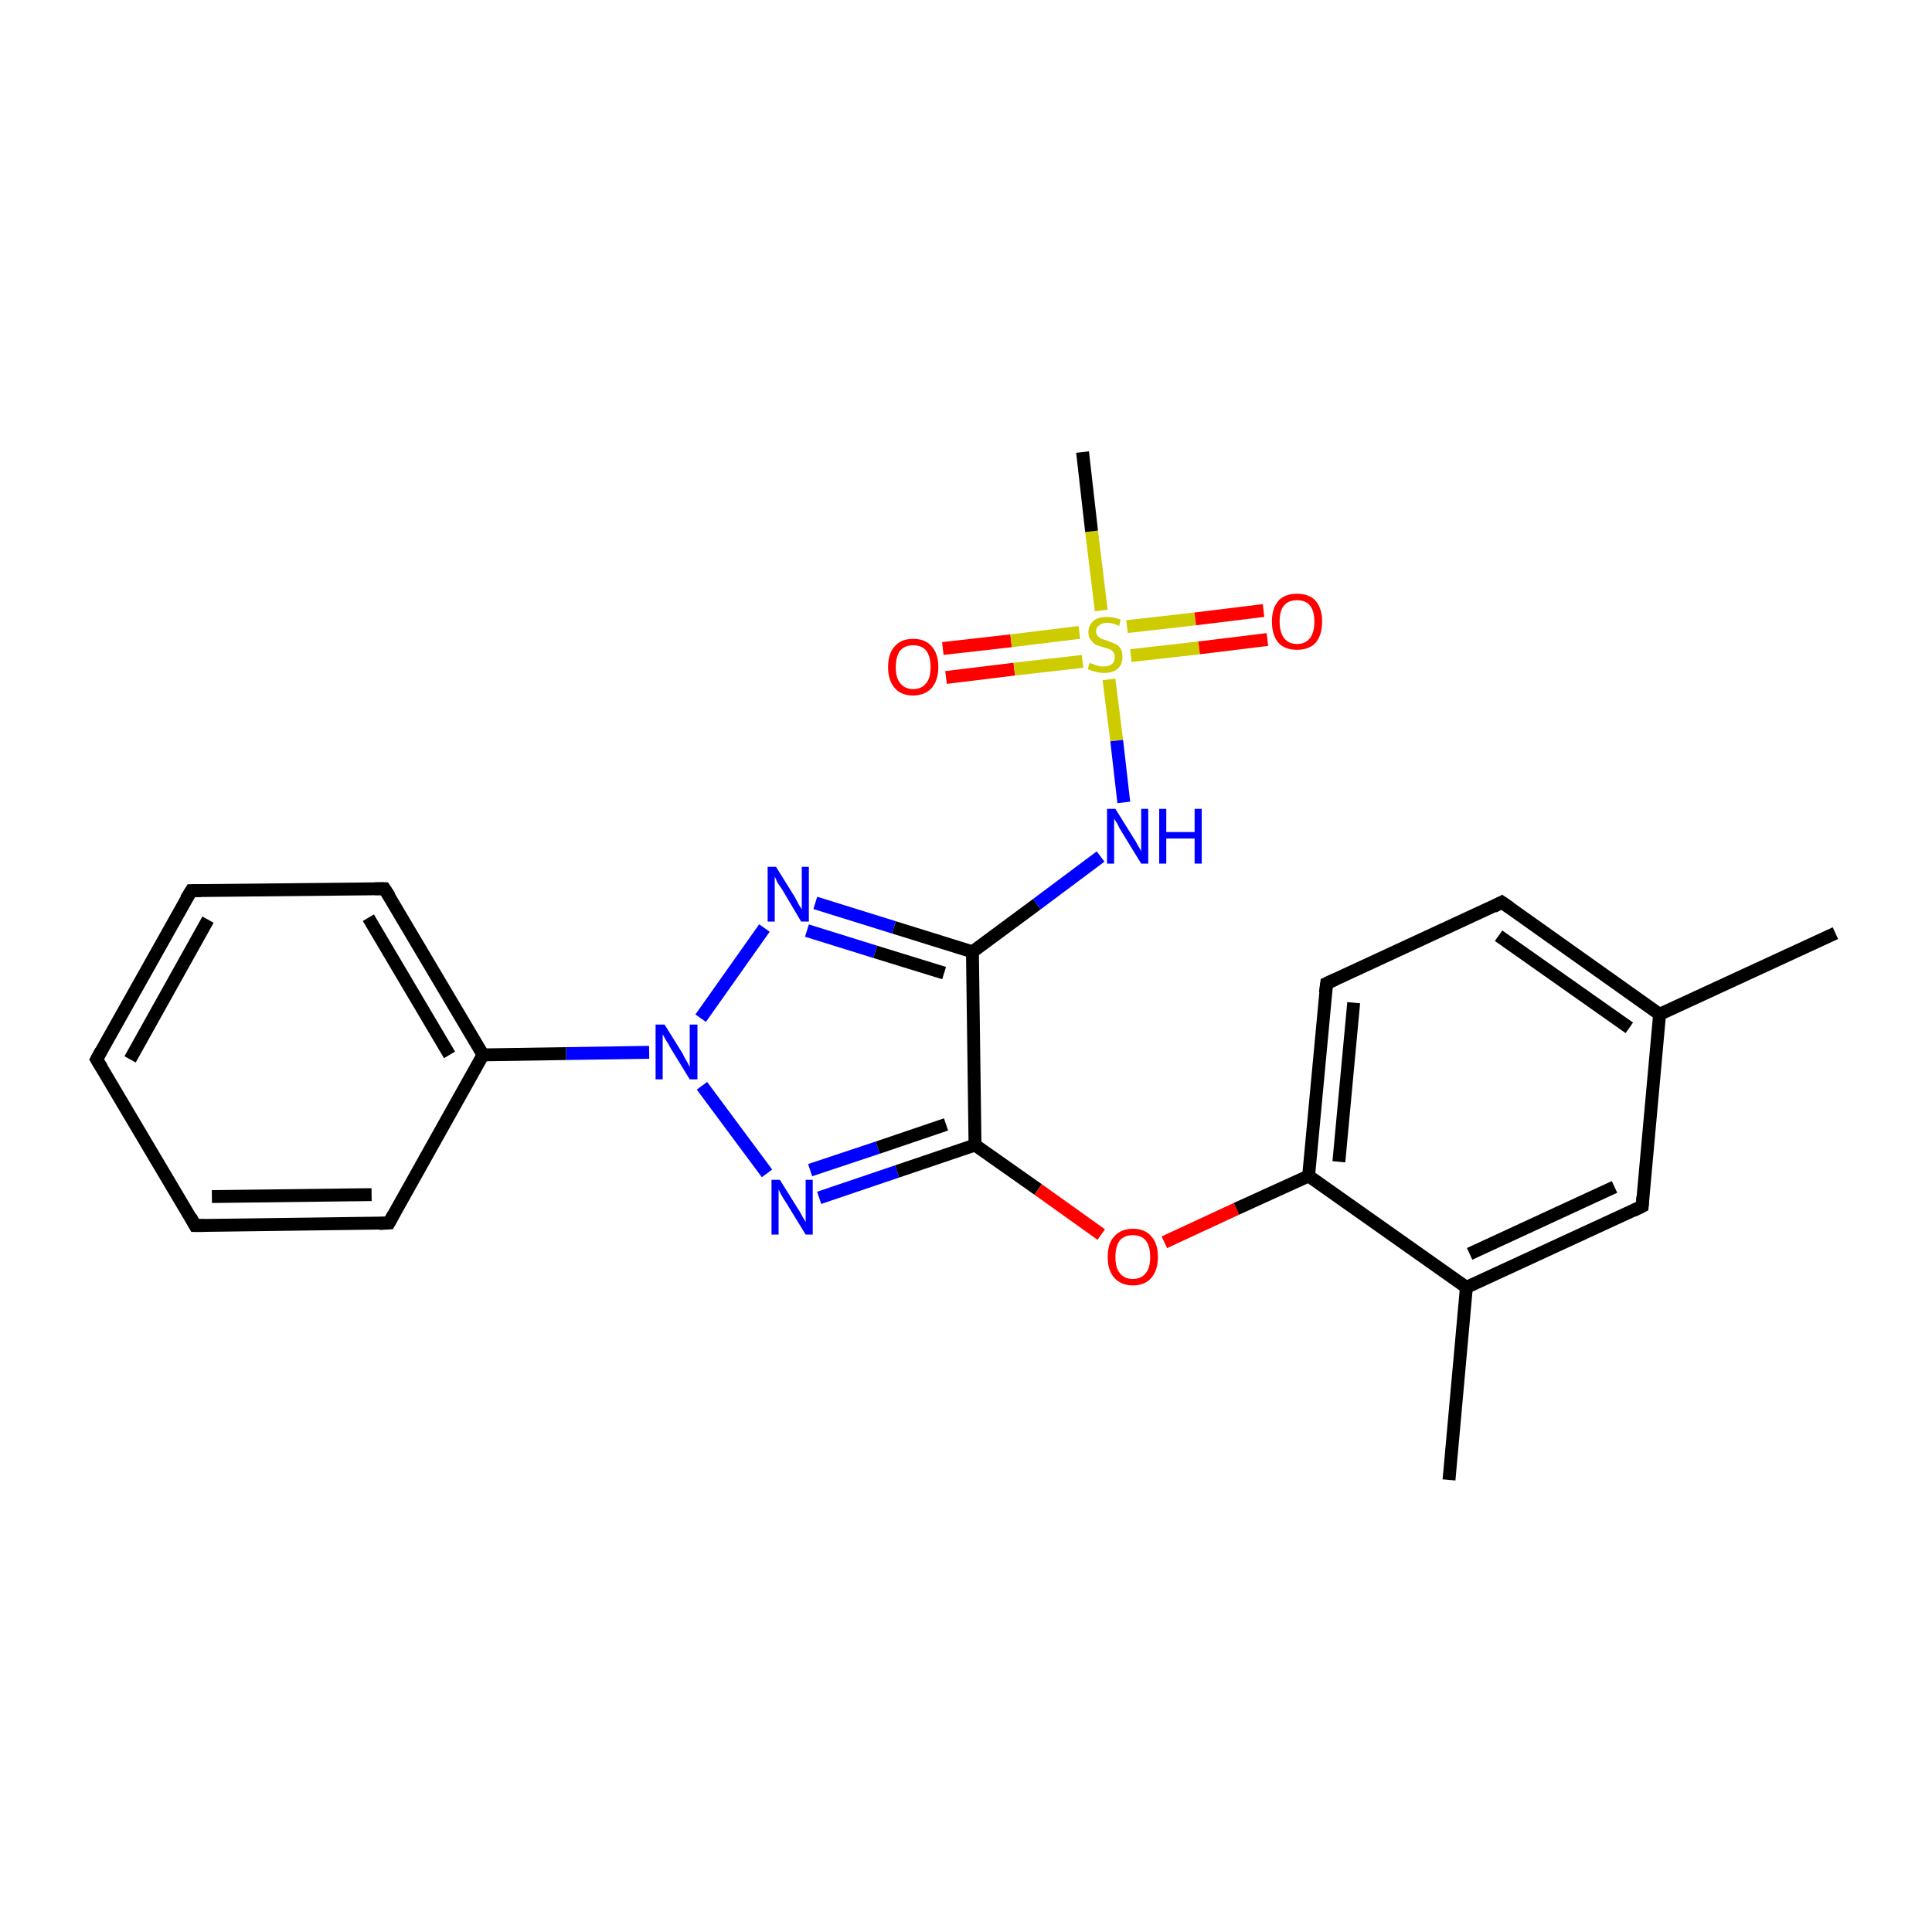 <?xml version='1.0' encoding='iso-8859-1'?>
<svg version='1.1' baseProfile='full'
              xmlns='http://www.w3.org/2000/svg'
                      xmlns:rdkit='http://www.rdkit.org/xml'
                      xmlns:xlink='http://www.w3.org/1999/xlink'
                  xml:space='preserve'
width='300px' height='300px' viewBox='0 0 300 300'>
<!-- END OF HEADER -->
<rect style='opacity:1.0;fill:#FFFFFF;stroke:none' width='300.0' height='300.0' x='0.0' y='0.0'> </rect>
<path class='bond-0 atom-0 atom-1' d='M 146.4,100.7 L 157.0,99.5' style='fill:none;fill-rule:evenodd;stroke:#FF0000;stroke-width:2.0px;stroke-linecap:butt;stroke-linejoin:miter;stroke-opacity:1' />
<path class='bond-0 atom-0 atom-1' d='M 157.0,99.5 L 167.6,98.2' style='fill:none;fill-rule:evenodd;stroke:#CCCC00;stroke-width:2.0px;stroke-linecap:butt;stroke-linejoin:miter;stroke-opacity:1' />
<path class='bond-0 atom-0 atom-1' d='M 146.9,105.2 L 157.5,103.9' style='fill:none;fill-rule:evenodd;stroke:#FF0000;stroke-width:2.0px;stroke-linecap:butt;stroke-linejoin:miter;stroke-opacity:1' />
<path class='bond-0 atom-0 atom-1' d='M 157.5,103.9 L 168.1,102.7' style='fill:none;fill-rule:evenodd;stroke:#CCCC00;stroke-width:2.0px;stroke-linecap:butt;stroke-linejoin:miter;stroke-opacity:1' />
<path class='bond-1 atom-1 atom-2' d='M 175.6,101.8 L 186.2,100.6' style='fill:none;fill-rule:evenodd;stroke:#CCCC00;stroke-width:2.0px;stroke-linecap:butt;stroke-linejoin:miter;stroke-opacity:1' />
<path class='bond-1 atom-1 atom-2' d='M 186.2,100.6 L 196.8,99.3' style='fill:none;fill-rule:evenodd;stroke:#FF0000;stroke-width:2.0px;stroke-linecap:butt;stroke-linejoin:miter;stroke-opacity:1' />
<path class='bond-1 atom-1 atom-2' d='M 175.0,97.3 L 185.6,96.1' style='fill:none;fill-rule:evenodd;stroke:#CCCC00;stroke-width:2.0px;stroke-linecap:butt;stroke-linejoin:miter;stroke-opacity:1' />
<path class='bond-1 atom-1 atom-2' d='M 185.6,96.1 L 196.2,94.8' style='fill:none;fill-rule:evenodd;stroke:#FF0000;stroke-width:2.0px;stroke-linecap:butt;stroke-linejoin:miter;stroke-opacity:1' />
<path class='bond-2 atom-1 atom-3' d='M 171.0,94.8 L 169.5,82.5' style='fill:none;fill-rule:evenodd;stroke:#CCCC00;stroke-width:2.0px;stroke-linecap:butt;stroke-linejoin:miter;stroke-opacity:1' />
<path class='bond-2 atom-1 atom-3' d='M 169.5,82.5 L 168.1,70.2' style='fill:none;fill-rule:evenodd;stroke:#000000;stroke-width:2.0px;stroke-linecap:butt;stroke-linejoin:miter;stroke-opacity:1' />
<path class='bond-3 atom-1 atom-5' d='M 172.2,105.5 L 173.4,115.0' style='fill:none;fill-rule:evenodd;stroke:#CCCC00;stroke-width:2.0px;stroke-linecap:butt;stroke-linejoin:miter;stroke-opacity:1' />
<path class='bond-3 atom-1 atom-5' d='M 173.4,115.0 L 174.5,124.6' style='fill:none;fill-rule:evenodd;stroke:#0000FF;stroke-width:2.0px;stroke-linecap:butt;stroke-linejoin:miter;stroke-opacity:1' />
<path class='bond-4 atom-4 atom-5' d='M 151.0,147.8 L 161.0,140.4' style='fill:none;fill-rule:evenodd;stroke:#000000;stroke-width:2.0px;stroke-linecap:butt;stroke-linejoin:miter;stroke-opacity:1' />
<path class='bond-4 atom-4 atom-5' d='M 161.0,140.4 L 170.9,133.0' style='fill:none;fill-rule:evenodd;stroke:#0000FF;stroke-width:2.0px;stroke-linecap:butt;stroke-linejoin:miter;stroke-opacity:1' />
<path class='bond-5 atom-4 atom-6' d='M 151.0,147.8 L 138.8,144.0' style='fill:none;fill-rule:evenodd;stroke:#000000;stroke-width:2.0px;stroke-linecap:butt;stroke-linejoin:miter;stroke-opacity:1' />
<path class='bond-5 atom-4 atom-6' d='M 138.8,144.0 L 126.6,140.2' style='fill:none;fill-rule:evenodd;stroke:#0000FF;stroke-width:2.0px;stroke-linecap:butt;stroke-linejoin:miter;stroke-opacity:1' />
<path class='bond-5 atom-4 atom-6' d='M 146.6,151.1 L 135.9,147.8' style='fill:none;fill-rule:evenodd;stroke:#000000;stroke-width:2.0px;stroke-linecap:butt;stroke-linejoin:miter;stroke-opacity:1' />
<path class='bond-5 atom-4 atom-6' d='M 135.9,147.8 L 125.3,144.5' style='fill:none;fill-rule:evenodd;stroke:#0000FF;stroke-width:2.0px;stroke-linecap:butt;stroke-linejoin:miter;stroke-opacity:1' />
<path class='bond-6 atom-4 atom-9' d='M 151.0,147.8 L 151.4,177.8' style='fill:none;fill-rule:evenodd;stroke:#000000;stroke-width:2.0px;stroke-linecap:butt;stroke-linejoin:miter;stroke-opacity:1' />
<path class='bond-7 atom-6 atom-7' d='M 118.7,144.1 L 108.8,158.1' style='fill:none;fill-rule:evenodd;stroke:#0000FF;stroke-width:2.0px;stroke-linecap:butt;stroke-linejoin:miter;stroke-opacity:1' />
<path class='bond-8 atom-7 atom-8' d='M 109.0,168.6 L 119.1,182.2' style='fill:none;fill-rule:evenodd;stroke:#0000FF;stroke-width:2.0px;stroke-linecap:butt;stroke-linejoin:miter;stroke-opacity:1' />
<path class='bond-9 atom-7 atom-19' d='M 100.8,163.4 L 87.9,163.6' style='fill:none;fill-rule:evenodd;stroke:#0000FF;stroke-width:2.0px;stroke-linecap:butt;stroke-linejoin:miter;stroke-opacity:1' />
<path class='bond-9 atom-7 atom-19' d='M 87.9,163.6 L 75.0,163.8' style='fill:none;fill-rule:evenodd;stroke:#000000;stroke-width:2.0px;stroke-linecap:butt;stroke-linejoin:miter;stroke-opacity:1' />
<path class='bond-10 atom-8 atom-9' d='M 127.2,186.0 L 139.3,181.9' style='fill:none;fill-rule:evenodd;stroke:#0000FF;stroke-width:2.0px;stroke-linecap:butt;stroke-linejoin:miter;stroke-opacity:1' />
<path class='bond-10 atom-8 atom-9' d='M 139.3,181.9 L 151.4,177.8' style='fill:none;fill-rule:evenodd;stroke:#000000;stroke-width:2.0px;stroke-linecap:butt;stroke-linejoin:miter;stroke-opacity:1' />
<path class='bond-10 atom-8 atom-9' d='M 125.8,181.7 L 136.3,178.2' style='fill:none;fill-rule:evenodd;stroke:#0000FF;stroke-width:2.0px;stroke-linecap:butt;stroke-linejoin:miter;stroke-opacity:1' />
<path class='bond-10 atom-8 atom-9' d='M 136.3,178.2 L 146.9,174.6' style='fill:none;fill-rule:evenodd;stroke:#000000;stroke-width:2.0px;stroke-linecap:butt;stroke-linejoin:miter;stroke-opacity:1' />
<path class='bond-11 atom-9 atom-10' d='M 151.4,177.8 L 161.2,184.7' style='fill:none;fill-rule:evenodd;stroke:#000000;stroke-width:2.0px;stroke-linecap:butt;stroke-linejoin:miter;stroke-opacity:1' />
<path class='bond-11 atom-9 atom-10' d='M 161.2,184.7 L 171.0,191.7' style='fill:none;fill-rule:evenodd;stroke:#FF0000;stroke-width:2.0px;stroke-linecap:butt;stroke-linejoin:miter;stroke-opacity:1' />
<path class='bond-12 atom-10 atom-11' d='M 180.8,192.9 L 192.0,187.7' style='fill:none;fill-rule:evenodd;stroke:#FF0000;stroke-width:2.0px;stroke-linecap:butt;stroke-linejoin:miter;stroke-opacity:1' />
<path class='bond-12 atom-10 atom-11' d='M 192.0,187.7 L 203.2,182.6' style='fill:none;fill-rule:evenodd;stroke:#000000;stroke-width:2.0px;stroke-linecap:butt;stroke-linejoin:miter;stroke-opacity:1' />
<path class='bond-13 atom-11 atom-12' d='M 203.2,182.6 L 206.0,152.7' style='fill:none;fill-rule:evenodd;stroke:#000000;stroke-width:2.0px;stroke-linecap:butt;stroke-linejoin:miter;stroke-opacity:1' />
<path class='bond-13 atom-11 atom-12' d='M 207.9,180.4 L 210.2,155.7' style='fill:none;fill-rule:evenodd;stroke:#000000;stroke-width:2.0px;stroke-linecap:butt;stroke-linejoin:miter;stroke-opacity:1' />
<path class='bond-14 atom-11 atom-16' d='M 203.2,182.6 L 227.7,199.9' style='fill:none;fill-rule:evenodd;stroke:#000000;stroke-width:2.0px;stroke-linecap:butt;stroke-linejoin:miter;stroke-opacity:1' />
<path class='bond-15 atom-12 atom-13' d='M 206.0,152.7 L 233.2,140.1' style='fill:none;fill-rule:evenodd;stroke:#000000;stroke-width:2.0px;stroke-linecap:butt;stroke-linejoin:miter;stroke-opacity:1' />
<path class='bond-16 atom-13 atom-14' d='M 233.2,140.1 L 257.7,157.5' style='fill:none;fill-rule:evenodd;stroke:#000000;stroke-width:2.0px;stroke-linecap:butt;stroke-linejoin:miter;stroke-opacity:1' />
<path class='bond-16 atom-13 atom-14' d='M 232.7,145.3 L 253.0,159.6' style='fill:none;fill-rule:evenodd;stroke:#000000;stroke-width:2.0px;stroke-linecap:butt;stroke-linejoin:miter;stroke-opacity:1' />
<path class='bond-17 atom-14 atom-15' d='M 257.7,157.5 L 255.0,187.3' style='fill:none;fill-rule:evenodd;stroke:#000000;stroke-width:2.0px;stroke-linecap:butt;stroke-linejoin:miter;stroke-opacity:1' />
<path class='bond-18 atom-14 atom-18' d='M 257.7,157.5 L 285.0,144.9' style='fill:none;fill-rule:evenodd;stroke:#000000;stroke-width:2.0px;stroke-linecap:butt;stroke-linejoin:miter;stroke-opacity:1' />
<path class='bond-19 atom-15 atom-16' d='M 255.0,187.3 L 227.7,199.9' style='fill:none;fill-rule:evenodd;stroke:#000000;stroke-width:2.0px;stroke-linecap:butt;stroke-linejoin:miter;stroke-opacity:1' />
<path class='bond-19 atom-15 atom-16' d='M 250.7,184.3 L 228.2,194.7' style='fill:none;fill-rule:evenodd;stroke:#000000;stroke-width:2.0px;stroke-linecap:butt;stroke-linejoin:miter;stroke-opacity:1' />
<path class='bond-20 atom-16 atom-17' d='M 227.7,199.9 L 225.0,229.8' style='fill:none;fill-rule:evenodd;stroke:#000000;stroke-width:2.0px;stroke-linecap:butt;stroke-linejoin:miter;stroke-opacity:1' />
<path class='bond-21 atom-19 atom-20' d='M 75.0,163.8 L 59.7,138.0' style='fill:none;fill-rule:evenodd;stroke:#000000;stroke-width:2.0px;stroke-linecap:butt;stroke-linejoin:miter;stroke-opacity:1' />
<path class='bond-21 atom-19 atom-20' d='M 69.8,163.8 L 57.2,142.5' style='fill:none;fill-rule:evenodd;stroke:#000000;stroke-width:2.0px;stroke-linecap:butt;stroke-linejoin:miter;stroke-opacity:1' />
<path class='bond-22 atom-19 atom-24' d='M 75.0,163.8 L 60.4,189.9' style='fill:none;fill-rule:evenodd;stroke:#000000;stroke-width:2.0px;stroke-linecap:butt;stroke-linejoin:miter;stroke-opacity:1' />
<path class='bond-23 atom-20 atom-21' d='M 59.7,138.0 L 29.7,138.3' style='fill:none;fill-rule:evenodd;stroke:#000000;stroke-width:2.0px;stroke-linecap:butt;stroke-linejoin:miter;stroke-opacity:1' />
<path class='bond-24 atom-21 atom-22' d='M 29.7,138.3 L 15.0,164.5' style='fill:none;fill-rule:evenodd;stroke:#000000;stroke-width:2.0px;stroke-linecap:butt;stroke-linejoin:miter;stroke-opacity:1' />
<path class='bond-24 atom-21 atom-22' d='M 32.3,142.8 L 20.2,164.5' style='fill:none;fill-rule:evenodd;stroke:#000000;stroke-width:2.0px;stroke-linecap:butt;stroke-linejoin:miter;stroke-opacity:1' />
<path class='bond-25 atom-22 atom-23' d='M 15.0,164.5 L 30.3,190.3' style='fill:none;fill-rule:evenodd;stroke:#000000;stroke-width:2.0px;stroke-linecap:butt;stroke-linejoin:miter;stroke-opacity:1' />
<path class='bond-26 atom-23 atom-24' d='M 30.3,190.3 L 60.4,189.9' style='fill:none;fill-rule:evenodd;stroke:#000000;stroke-width:2.0px;stroke-linecap:butt;stroke-linejoin:miter;stroke-opacity:1' />
<path class='bond-26 atom-23 atom-24' d='M 32.9,185.8 L 57.7,185.5' style='fill:none;fill-rule:evenodd;stroke:#000000;stroke-width:2.0px;stroke-linecap:butt;stroke-linejoin:miter;stroke-opacity:1' />
<path d='M 205.8,154.2 L 206.0,152.7 L 207.3,152.1' style='fill:none;stroke:#000000;stroke-width:2.0px;stroke-linecap:butt;stroke-linejoin:miter;stroke-opacity:1;' />
<path d='M 231.9,140.8 L 233.2,140.1 L 234.5,141.0' style='fill:none;stroke:#000000;stroke-width:2.0px;stroke-linecap:butt;stroke-linejoin:miter;stroke-opacity:1;' />
<path d='M 255.1,185.9 L 255.0,187.3 L 253.6,188.0' style='fill:none;stroke:#000000;stroke-width:2.0px;stroke-linecap:butt;stroke-linejoin:miter;stroke-opacity:1;' />
<path d='M 60.5,139.2 L 59.7,138.0 L 58.2,138.0' style='fill:none;stroke:#000000;stroke-width:2.0px;stroke-linecap:butt;stroke-linejoin:miter;stroke-opacity:1;' />
<path d='M 31.2,138.3 L 29.7,138.3 L 28.9,139.6' style='fill:none;stroke:#000000;stroke-width:2.0px;stroke-linecap:butt;stroke-linejoin:miter;stroke-opacity:1;' />
<path d='M 15.7,163.2 L 15.0,164.5 L 15.8,165.8' style='fill:none;stroke:#000000;stroke-width:2.0px;stroke-linecap:butt;stroke-linejoin:miter;stroke-opacity:1;' />
<path d='M 29.6,189.0 L 30.3,190.3 L 31.8,190.3' style='fill:none;stroke:#000000;stroke-width:2.0px;stroke-linecap:butt;stroke-linejoin:miter;stroke-opacity:1;' />
<path d='M 61.1,188.6 L 60.4,189.9 L 58.9,190.0' style='fill:none;stroke:#000000;stroke-width:2.0px;stroke-linecap:butt;stroke-linejoin:miter;stroke-opacity:1;' />
<path class='atom-0' d='M 137.9 103.6
Q 137.9 101.5, 138.9 100.4
Q 139.9 99.2, 141.8 99.2
Q 143.7 99.2, 144.7 100.4
Q 145.7 101.5, 145.7 103.6
Q 145.7 105.6, 144.7 106.8
Q 143.6 108.0, 141.8 108.0
Q 139.9 108.0, 138.9 106.8
Q 137.9 105.6, 137.9 103.6
M 141.8 107.0
Q 143.1 107.0, 143.8 106.1
Q 144.5 105.3, 144.5 103.6
Q 144.5 101.9, 143.8 101.0
Q 143.1 100.2, 141.8 100.2
Q 140.5 100.2, 139.8 101.0
Q 139.1 101.9, 139.1 103.6
Q 139.1 105.3, 139.8 106.1
Q 140.5 107.0, 141.8 107.0
' fill='#FF0000'/>
<path class='atom-1' d='M 169.2 102.9
Q 169.3 103.0, 169.7 103.1
Q 170.1 103.3, 170.5 103.4
Q 171.0 103.5, 171.4 103.5
Q 172.2 103.5, 172.7 103.1
Q 173.1 102.7, 173.1 102.0
Q 173.1 101.6, 172.9 101.3
Q 172.7 101.0, 172.3 100.8
Q 171.9 100.7, 171.3 100.5
Q 170.6 100.3, 170.1 100.1
Q 169.7 99.8, 169.4 99.4
Q 169.0 98.9, 169.0 98.2
Q 169.0 97.1, 169.8 96.4
Q 170.5 95.8, 171.9 95.8
Q 172.9 95.8, 174.0 96.2
L 173.8 97.2
Q 172.7 96.7, 172.0 96.7
Q 171.1 96.7, 170.7 97.1
Q 170.2 97.4, 170.2 98.0
Q 170.2 98.5, 170.5 98.8
Q 170.7 99.0, 171.0 99.2
Q 171.4 99.3, 172.0 99.5
Q 172.7 99.8, 173.2 100.0
Q 173.7 100.2, 174.0 100.7
Q 174.3 101.2, 174.3 102.0
Q 174.3 103.2, 173.5 103.9
Q 172.7 104.5, 171.4 104.5
Q 170.7 104.5, 170.1 104.3
Q 169.5 104.2, 168.9 103.9
L 169.2 102.9
' fill='#CCCC00'/>
<path class='atom-2' d='M 197.5 96.5
Q 197.5 94.5, 198.5 93.3
Q 199.5 92.2, 201.4 92.2
Q 203.3 92.2, 204.3 93.3
Q 205.3 94.5, 205.3 96.5
Q 205.3 98.6, 204.3 99.8
Q 203.3 100.9, 201.4 100.9
Q 199.5 100.9, 198.5 99.8
Q 197.5 98.6, 197.5 96.5
M 201.4 100.0
Q 202.7 100.0, 203.4 99.1
Q 204.1 98.2, 204.1 96.5
Q 204.1 94.9, 203.4 94.0
Q 202.7 93.2, 201.4 93.2
Q 200.1 93.2, 199.4 94.0
Q 198.7 94.8, 198.7 96.5
Q 198.7 98.2, 199.4 99.1
Q 200.1 100.0, 201.4 100.0
' fill='#FF0000'/>
<path class='atom-5' d='M 173.2 125.6
L 176.0 130.1
Q 176.3 130.5, 176.7 131.3
Q 177.2 132.1, 177.2 132.2
L 177.2 125.6
L 178.3 125.6
L 178.3 134.1
L 177.2 134.1
L 174.2 129.2
Q 173.8 128.6, 173.5 127.9
Q 173.1 127.3, 173.0 127.1
L 173.0 134.1
L 171.9 134.1
L 171.9 125.6
L 173.2 125.6
' fill='#0000FF'/>
<path class='atom-5' d='M 180.0 125.6
L 181.1 125.6
L 181.1 129.2
L 185.5 129.2
L 185.5 125.6
L 186.6 125.6
L 186.6 134.1
L 185.5 134.1
L 185.5 130.2
L 181.1 130.2
L 181.1 134.1
L 180.0 134.1
L 180.0 125.6
' fill='#0000FF'/>
<path class='atom-6' d='M 120.5 134.6
L 123.3 139.1
Q 123.6 139.6, 124.0 140.4
Q 124.5 141.2, 124.5 141.2
L 124.5 134.6
L 125.6 134.6
L 125.6 143.1
L 124.4 143.1
L 121.5 138.2
Q 121.1 137.6, 120.7 137.0
Q 120.4 136.3, 120.3 136.1
L 120.3 143.1
L 119.2 143.1
L 119.2 134.6
L 120.5 134.6
' fill='#0000FF'/>
<path class='atom-7' d='M 103.2 159.1
L 106.0 163.6
Q 106.2 164.1, 106.7 164.9
Q 107.1 165.7, 107.1 165.7
L 107.1 159.1
L 108.3 159.1
L 108.3 167.6
L 107.1 167.6
L 104.1 162.7
Q 103.8 162.1, 103.4 161.5
Q 103.0 160.8, 102.9 160.6
L 102.9 167.6
L 101.8 167.6
L 101.8 159.1
L 103.2 159.1
' fill='#0000FF'/>
<path class='atom-8' d='M 121.1 183.2
L 123.9 187.7
Q 124.2 188.1, 124.6 188.9
Q 125.1 189.7, 125.1 189.8
L 125.1 183.2
L 126.2 183.2
L 126.2 191.7
L 125.1 191.7
L 122.1 186.8
Q 121.7 186.2, 121.3 185.5
Q 121.0 184.9, 120.9 184.7
L 120.9 191.7
L 119.8 191.7
L 119.8 183.2
L 121.1 183.2
' fill='#0000FF'/>
<path class='atom-10' d='M 172.0 195.2
Q 172.0 193.1, 173.0 192.0
Q 174.1 190.8, 175.9 190.8
Q 177.8 190.8, 178.8 192.0
Q 179.8 193.1, 179.8 195.2
Q 179.8 197.2, 178.8 198.4
Q 177.8 199.6, 175.9 199.6
Q 174.1 199.6, 173.0 198.4
Q 172.0 197.2, 172.0 195.2
M 175.9 198.6
Q 177.2 198.6, 177.9 197.7
Q 178.6 196.9, 178.6 195.2
Q 178.6 193.5, 177.9 192.6
Q 177.2 191.8, 175.9 191.8
Q 174.6 191.8, 173.9 192.6
Q 173.2 193.5, 173.2 195.2
Q 173.2 196.9, 173.9 197.7
Q 174.6 198.6, 175.9 198.6
' fill='#FF0000'/>
</svg>
